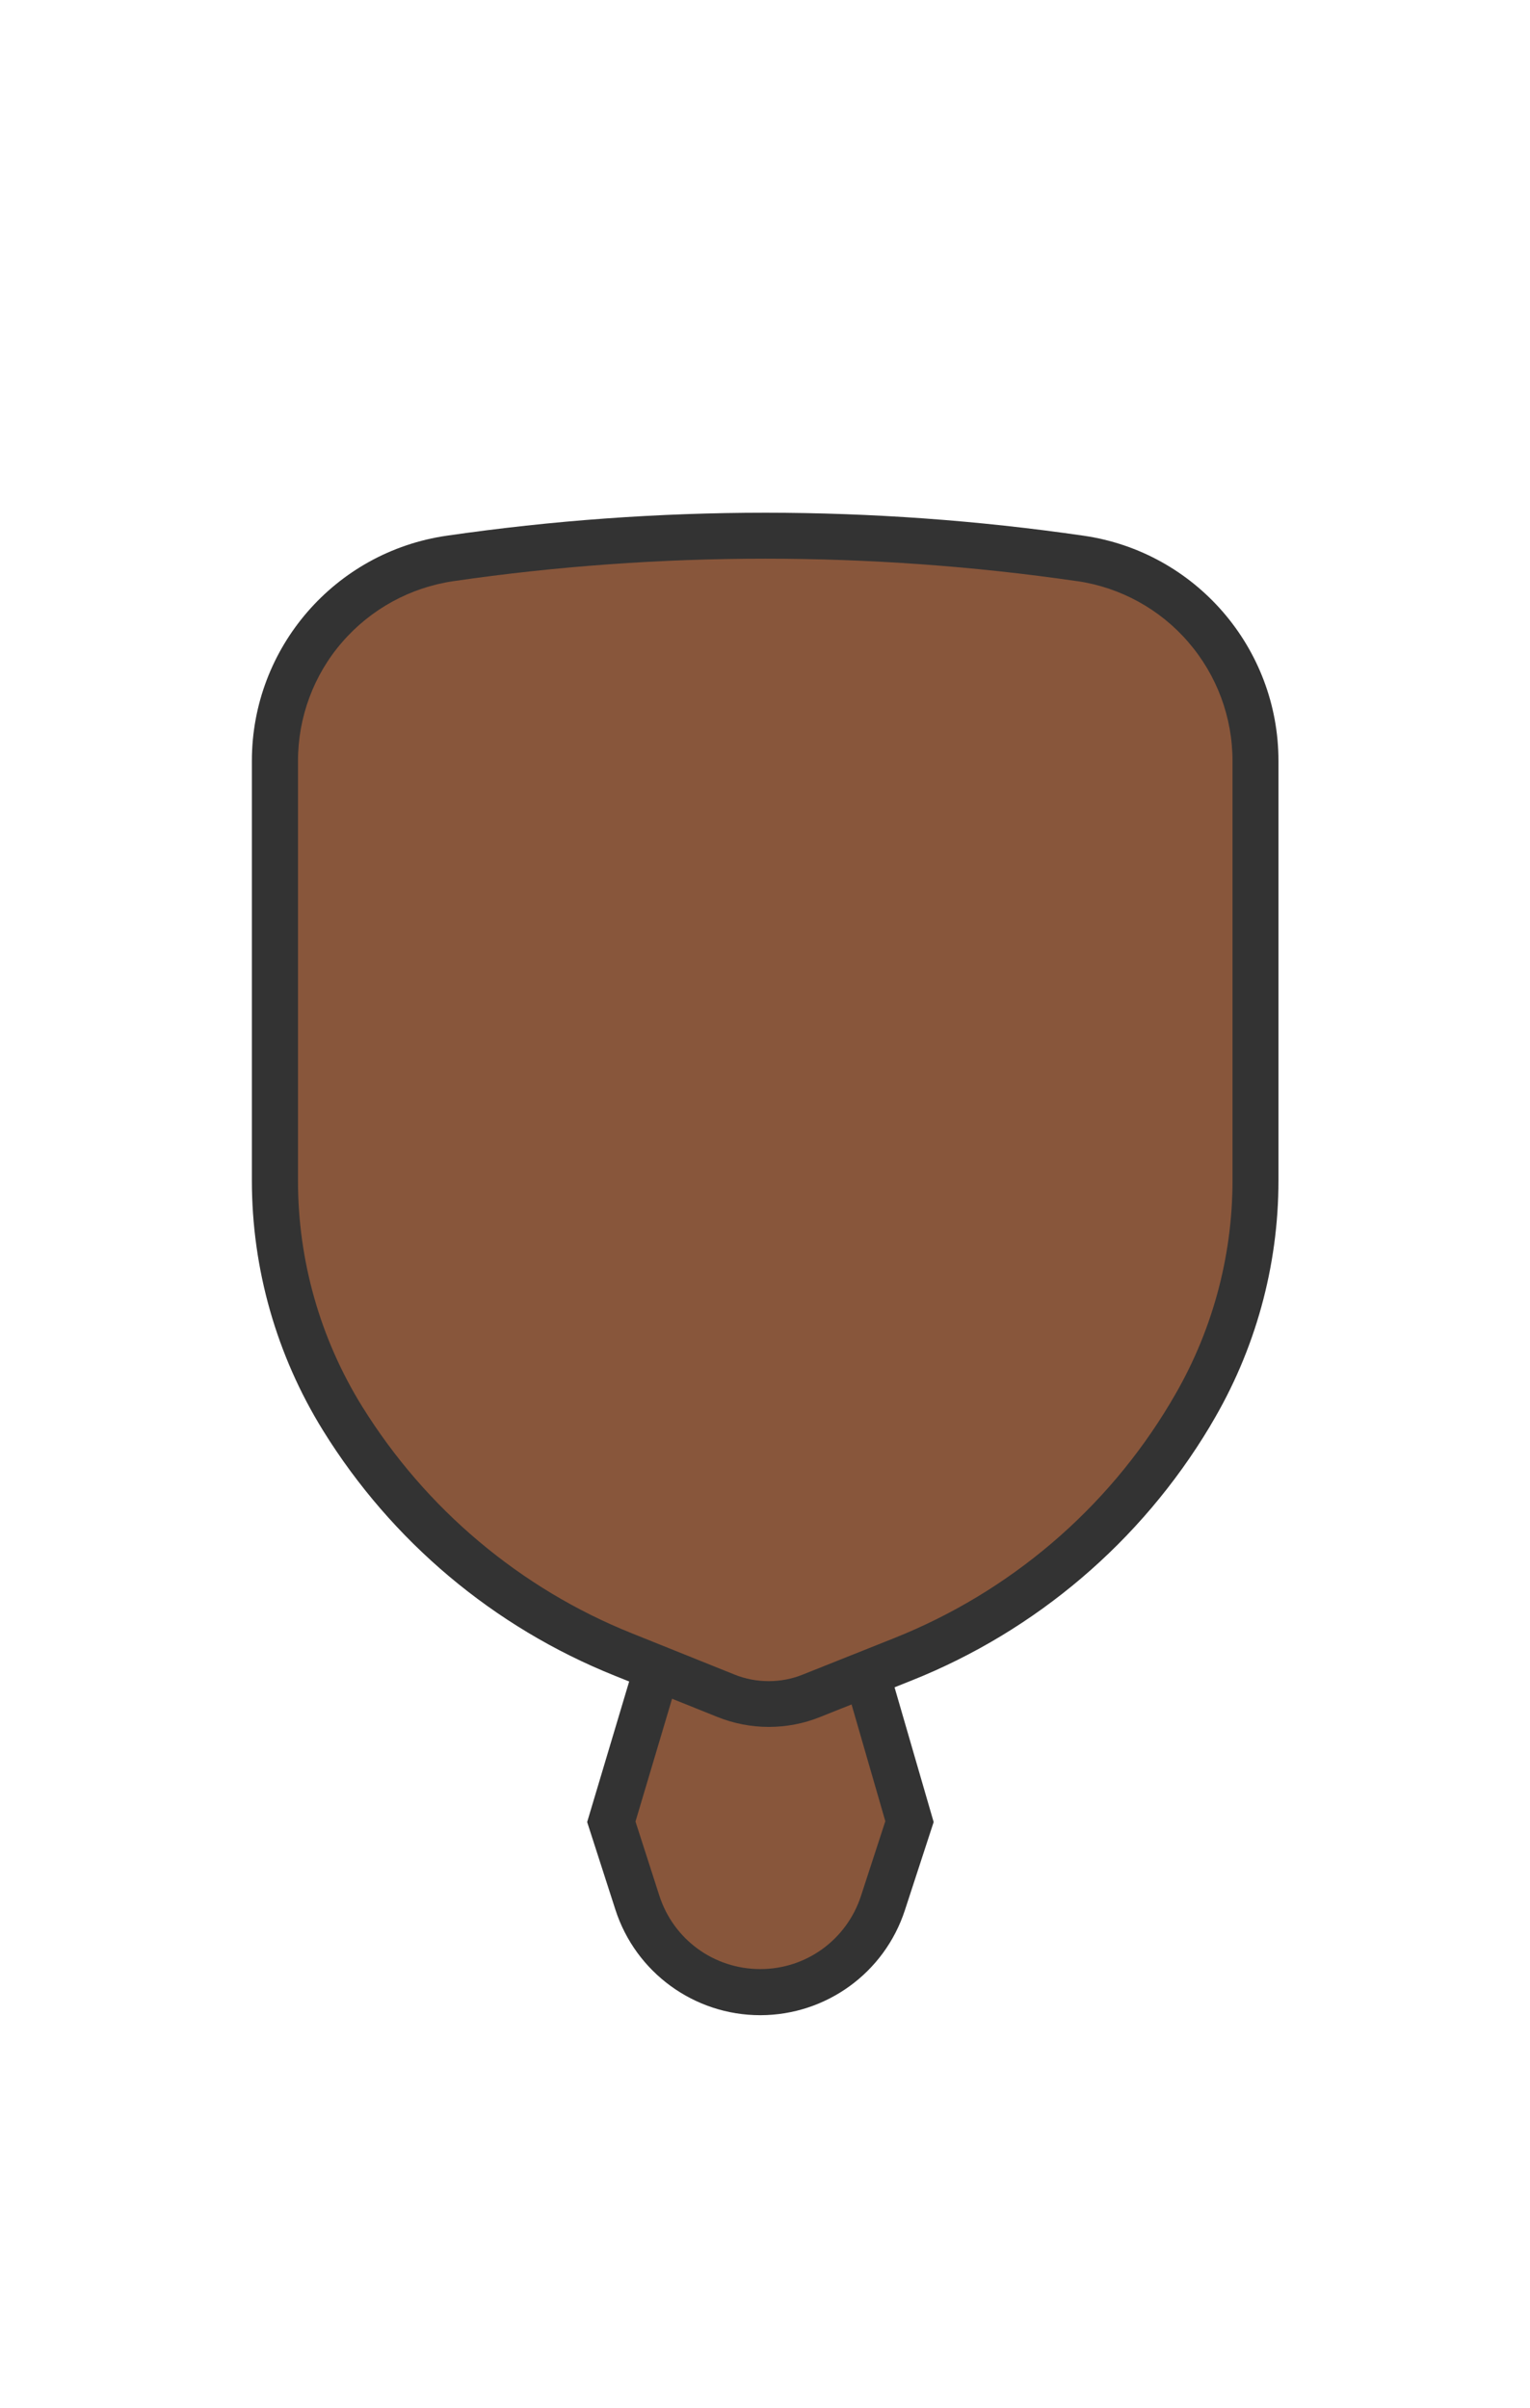 <svg height="1415" width="899" xmlns="http://www.w3.org/2000/svg"><g fill="none" fill-rule="evenodd"><g fill-rule="nonzero"><path d="m446.6 1170.7c-33 0-62.1-21.1-72.2-52.6l-15.3-47.5 37.8-126.6 100.9.3 36.4 126.1-15.6 47.9c-10.2 31.2-39.1 52.3-72 52.3z" fill="#88563b"/><path d="m407 957.6 80.7.2 32.5 112.4-14.3 43.9c-8.4 25.7-32.1 43-59.1 43h-.1c-27.2 0-51-17.4-59.3-43.2l-14-43.5zm-20.1-27.1-41.9 140.2 16.6 51.5c11.9 36.9 46.3 62 85.1 62h.2c38.6-.1 72.8-24.9 84.8-61.7l16.9-51.8-40.6-139.9z" fill="#333"/></g><path d="m148.5 280.2h602.6v241.5h-602.6z"/><g fill-rule="nonzero"><path d="m451.7 1001.3c-8.7 0-17.2-1.6-25.3-4.9l-60.2-24.2c-34-13.7-65.5-32.6-93.5-56.2-28.1-23.6-52.1-51.4-71.4-82.5-26-42-39.8-90.3-39.8-139.7v-246.7c0-28.9 10.4-56.8 29.3-78.7 18.9-21.8 45.1-36.2 73.6-40.3 61.1-8.9 123.4-13.4 185.1-13.4s124 4.5 185.1 13.4c28.6 4.1 54.7 18.5 73.6 40.3s29.3 49.8 29.3 78.7v246.7c0 48-13 95.1-37.7 136.3l-.8 1.4c-19.4 32.4-43.8 61.2-72.5 85.6-28.7 24.5-61 43.9-96 57.9l-53.9 21.5c-7.8 3.2-16.2 4.8-24.9 4.8z" fill="#88563b"/><path d="m449.6 328.3c61.1 0 122.7 4.4 183.2 13.2h.2c25.3 3.7 48.5 16.4 65.2 35.8 16.8 19.4 26 44.2 26 69.8v246.7c0 45.5-12.4 90.3-35.8 129.3l-.8 1.4c-18.6 31.1-42 58.8-69.6 82.3s-58.6 42.2-92.3 55.7l-53.9 21.5c-6.4 2.6-13.2 3.9-20.1 3.9-7 0-13.8-1.3-20.2-3.9l-60.2-24.2c-32.7-13.1-62.9-31.3-89.9-54s-50-49.4-68.6-79.3c-24.7-39.9-37.7-85.7-37.7-132.6v-246.8c0-25.6 9.2-50.5 26-69.8 16.8-19.4 40-32.1 65.4-35.8 60.4-8.8 122-13.2 183.1-13.2zm0-27c-62.5 0-125 4.5-187.1 13.5-65.7 9.5-114.5 65.9-114.5 132.3v246.7c0 51.9 14.5 102.7 41.8 146.8 40.3 65.1 100.3 115.6 171.4 144.1l60.2 24.2c9.7 3.9 20 5.9 30.3 5.9 10.2 0 20.4-1.9 30.1-5.8l53.9-21.5c73.1-29.2 134.6-81.6 175.1-149.1l.8-1.4c25.9-43.3 39.6-92.8 39.6-143.2v-246.7c0-66.4-48.8-122.8-114.5-132.3-62.1-9-124.6-13.5-187.1-13.5z" fill="#333"/></g><path d="m148.5 280.2h602.6v241.5h-602.6z"/></g></svg>